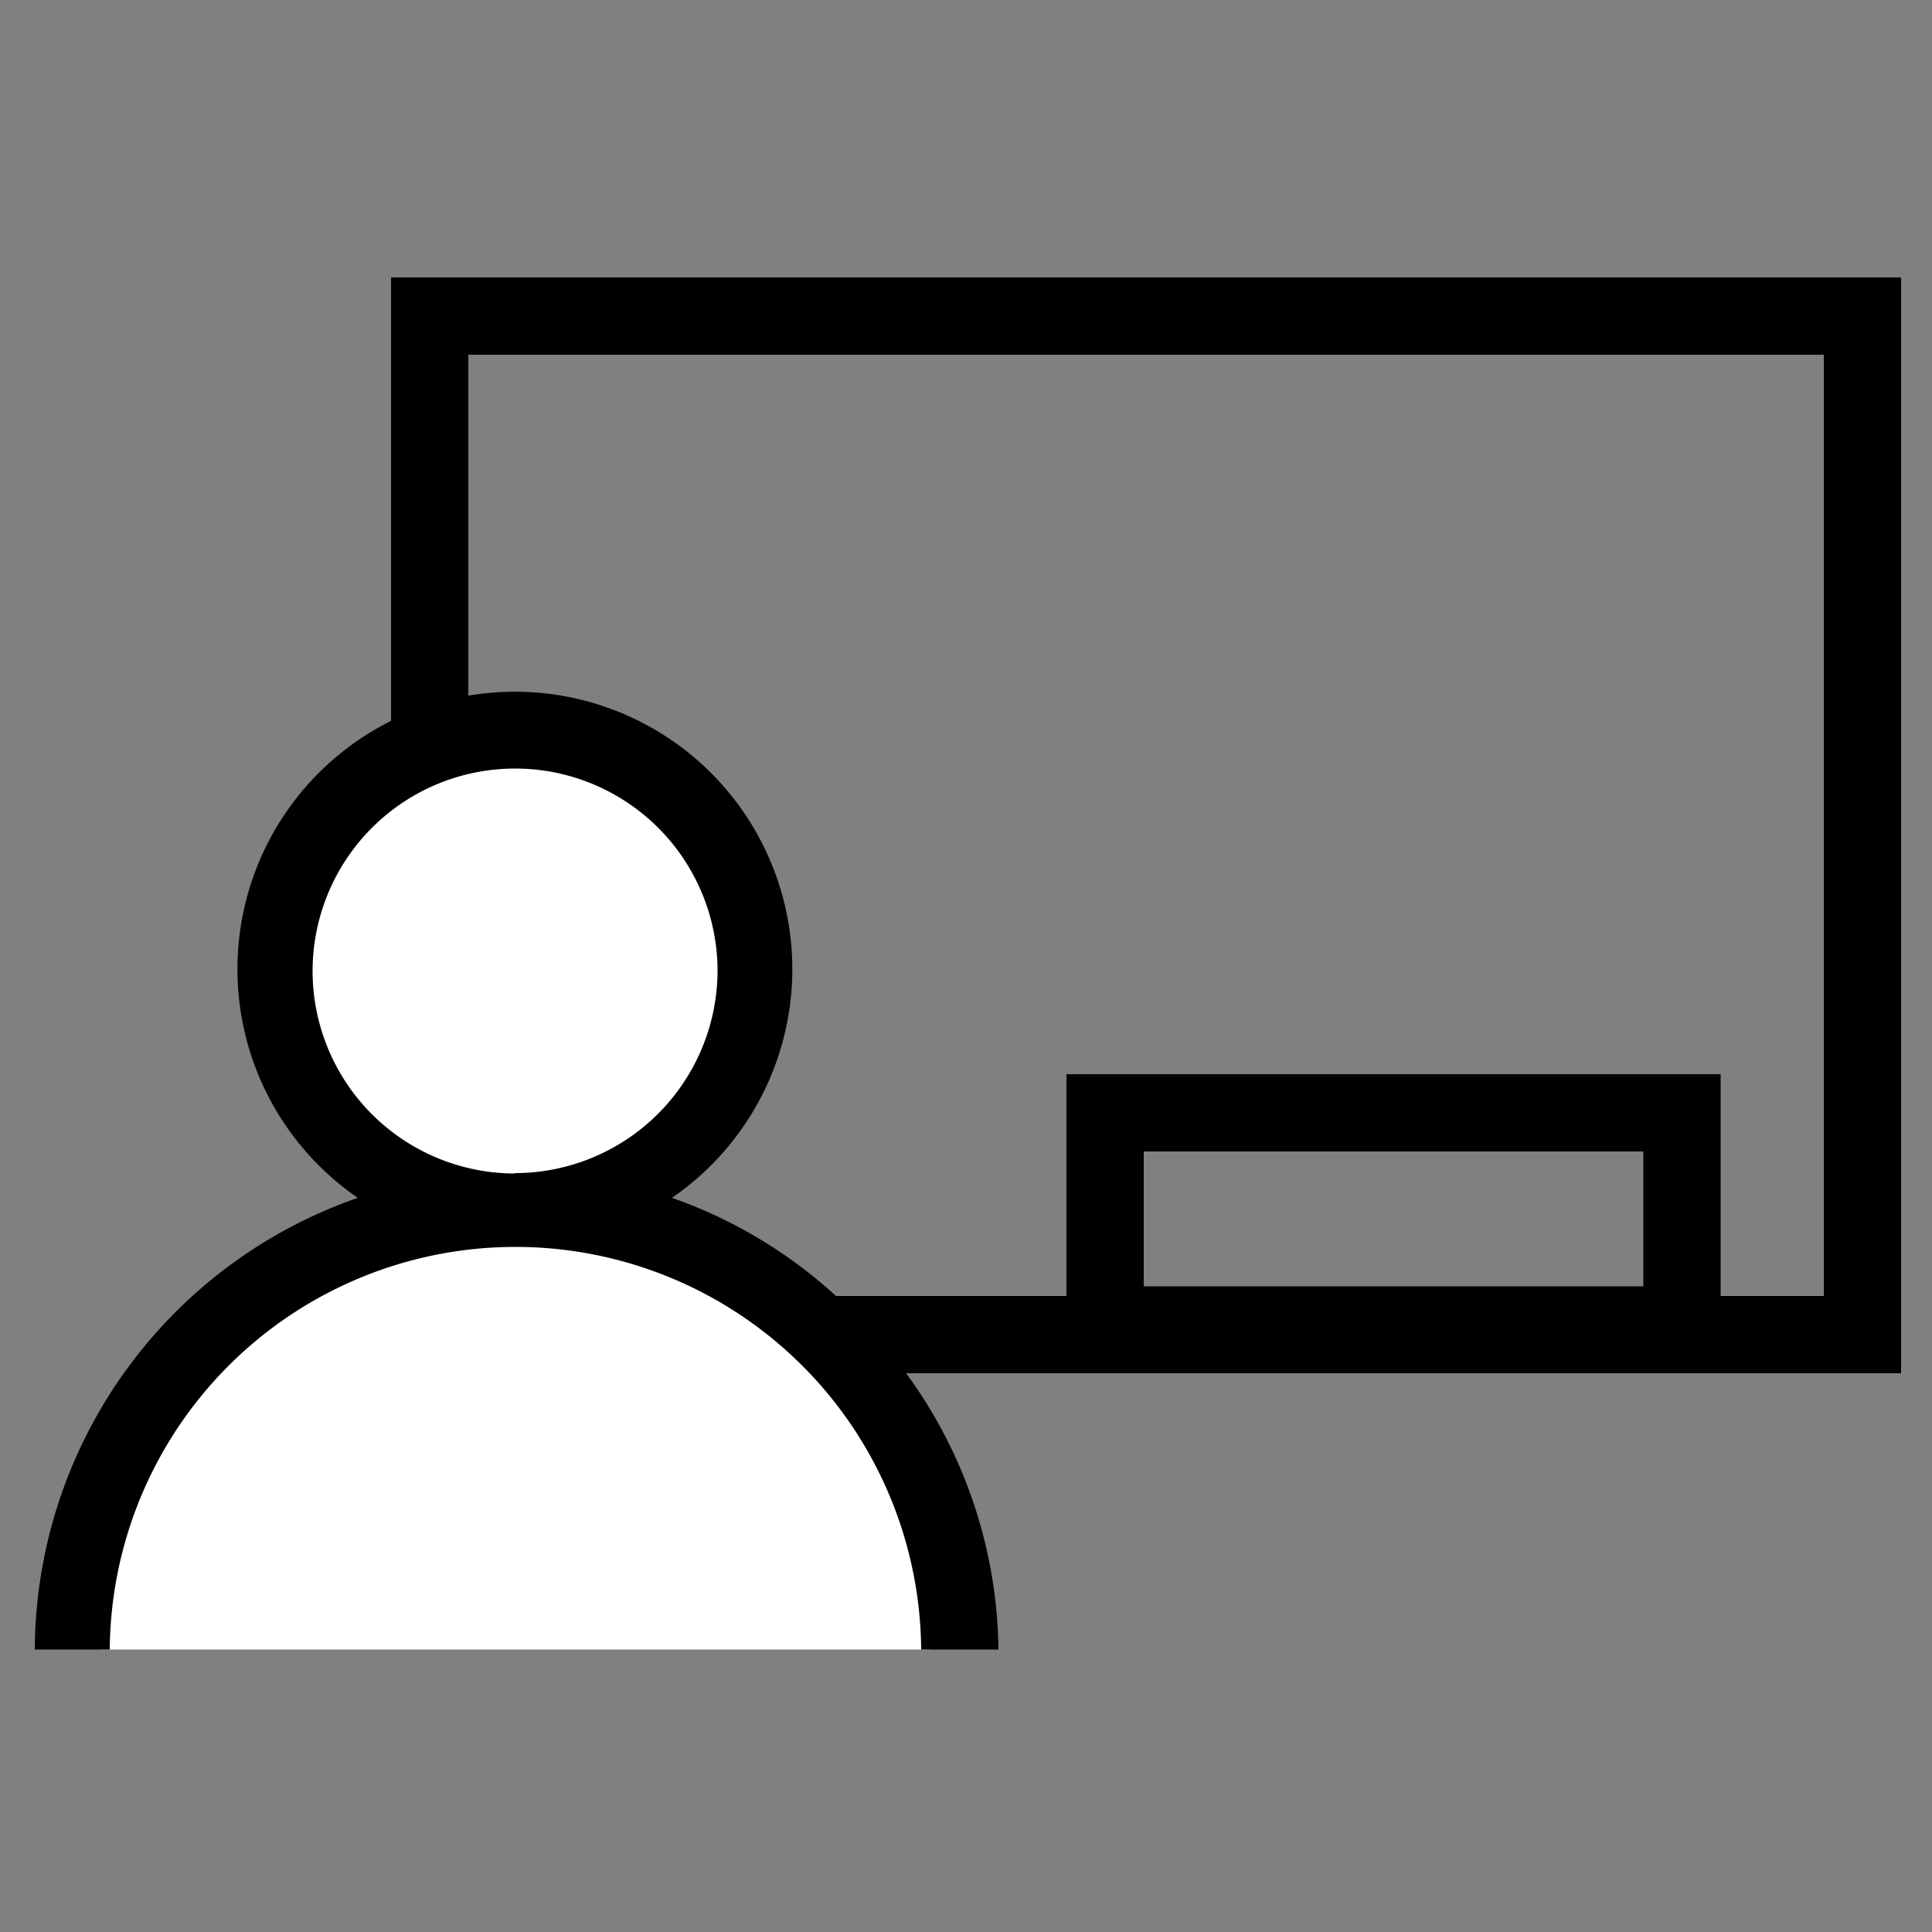 <svg xmlns="http://www.w3.org/2000/svg" xmlns:xlink="http://www.w3.org/1999/xlink" viewBox="0 0 50 50"><rect x="0" y="0" width="50" height="50" fill="#808080" stroke="none"/><defs><style>.cls-1,.cls-3{fill:none;}.cls-2{clip-path:url(#clip-path);}.cls-3{stroke:#000;stroke-miterlimit:10;stroke-width:2px;}.cls-4{fill:#fff;}</style><clipPath id="clip-path"><rect class="cls-1" x="0.9" y="5.79" width="49.1" height="36.9"/></clipPath></defs><title>Prancheta 5</title><g id="_5" data-name="5"><g class="cls-2"><rect class="cls-3" x="11.12" y="8.18" width="37.08" height="26.36"/><circle class="cls-4" cx="13.33" cy="42.69" r="10.75"/><circle class="cls-4" cx="13.3" cy="25.12" r="5.33"/><path d="M22.11,34a12.29,12.29,0,0,0-4.72-3,7.18,7.18,0,1,0-8.13,0A12.44,12.44,0,0,0,.9,42.77H2.84a10.48,10.48,0,1,1,21,0h2A12.32,12.32,0,0,0,22.11,34Zm-8.78-3.63a5.24,5.24,0,1,1,5.24-5.24A5.25,5.25,0,0,1,13.33,30.36Z"/><rect class="cls-3" x="28.6" y="28.8" width="14.93" height="5.49"/></g></g></svg>